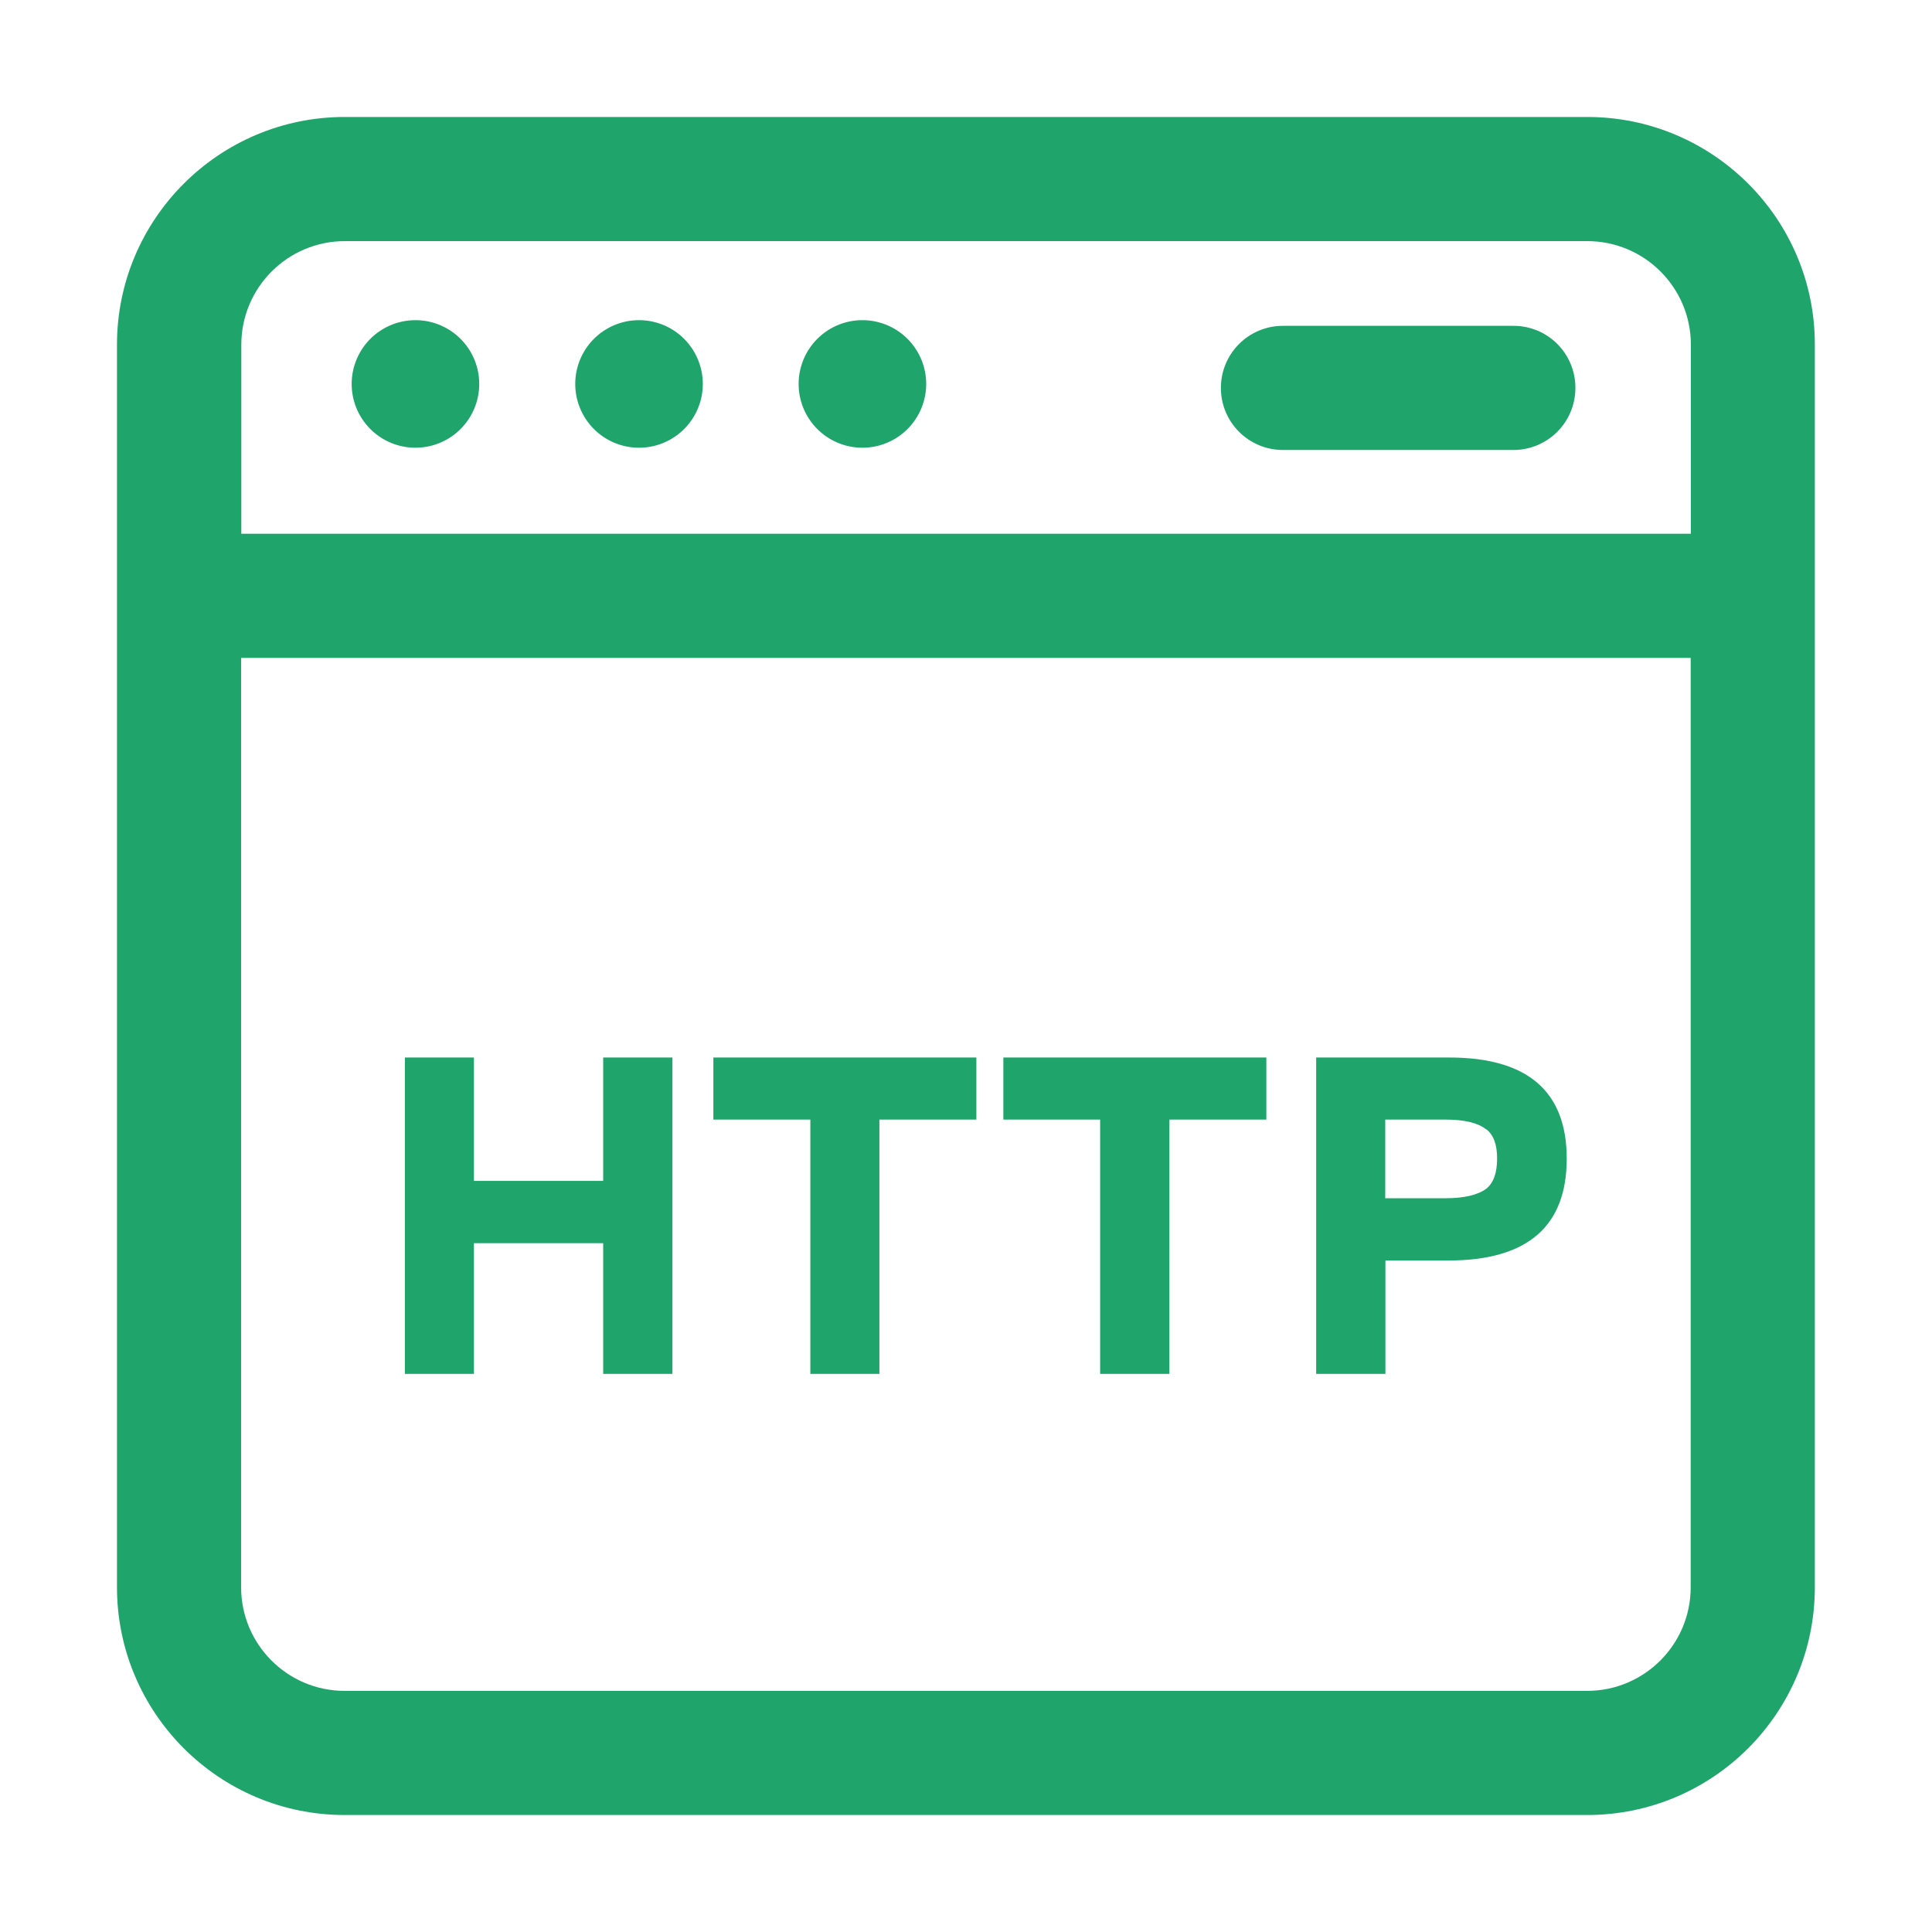 <?xml version="1.0" standalone="no"?><!DOCTYPE svg PUBLIC "-//W3C//DTD SVG 1.1//EN" "http://www.w3.org/Graphics/SVG/1.1/DTD/svg11.dtd"><svg t="1735117508169" class="icon" viewBox="0 0 1024 1024" version="1.1" xmlns="http://www.w3.org/2000/svg" p-id="5194" xmlns:xlink="http://www.w3.org/1999/xlink" width="200" height="200"><path d="M429.5 728.2h36.6V593.4h51.4v-32.9H378.1v32.9h51.4zM251.2 658.9h68.5v69.3h36.7V560.5h-36.7v65.4h-68.5v-65.4h-36.6v167.7h36.6zM583.1 728.2h36.7V593.4h51.4v-32.9H531.8v32.9h51.3zM734.2 668.1h33.4c41.9 0 62.8-18 62.8-54 0-35.7-20.8-53.6-62.3-53.6h-70.5v167.7h36.7v-60.1z m0-74.7H766c10.1 0 17.2 1.7 21.4 5h0.2c4 3 5.9 8.2 5.9 15.6 0 7.6-1.9 13-5.8 16.1-4.5 3.3-11.7 5-21.7 5h-31.8v-41.7zM802.2 172.7H680c-18.2 0-32.9 14.7-32.9 32.9s14.7 32.9 32.9 32.9h122.1c18.2 0 32.9-14.7 32.9-32.9s-14.6-32.9-32.8-32.9z" p-id="5195" fill="#1fa56b"></path><path d="M457.1 203.5m-33.8 0a33.8 33.8 0 1 0 67.6 0 33.8 33.8 0 1 0-67.6 0Z" p-id="5196" fill="#1fa56b"></path><path d="M841.3 62H182.7C116.1 62 62 116.1 62 182.7v658.5C62 907.9 116.1 962 182.7 962h658.5c66.7 0 120.7-54.1 120.7-120.7V182.7C962 116.1 907.9 62 841.3 62z m54.8 779.3c0 30.3-24.6 54.9-54.9 54.9H182.7c-30.3 0-54.9-24.6-54.9-54.9V348.7h768.3v492.6z m0-558.4H127.9V182.7c0-30.3 24.6-54.9 54.9-54.9h658.5c30.3 0 54.9 24.6 54.9 54.9v100.2z" p-id="5197" fill="#1fa56b"></path><path d="M220.2 203.5m-33.8 0a33.8 33.8 0 1 0 67.6 0 33.8 33.8 0 1 0-67.6 0Z" p-id="5198" fill="#1fa56b"></path><path d="M338.7 203.5m-33.8 0a33.8 33.8 0 1 0 67.6 0 33.8 33.8 0 1 0-67.6 0Z" p-id="5199" fill="#1fa56b"></path></svg>